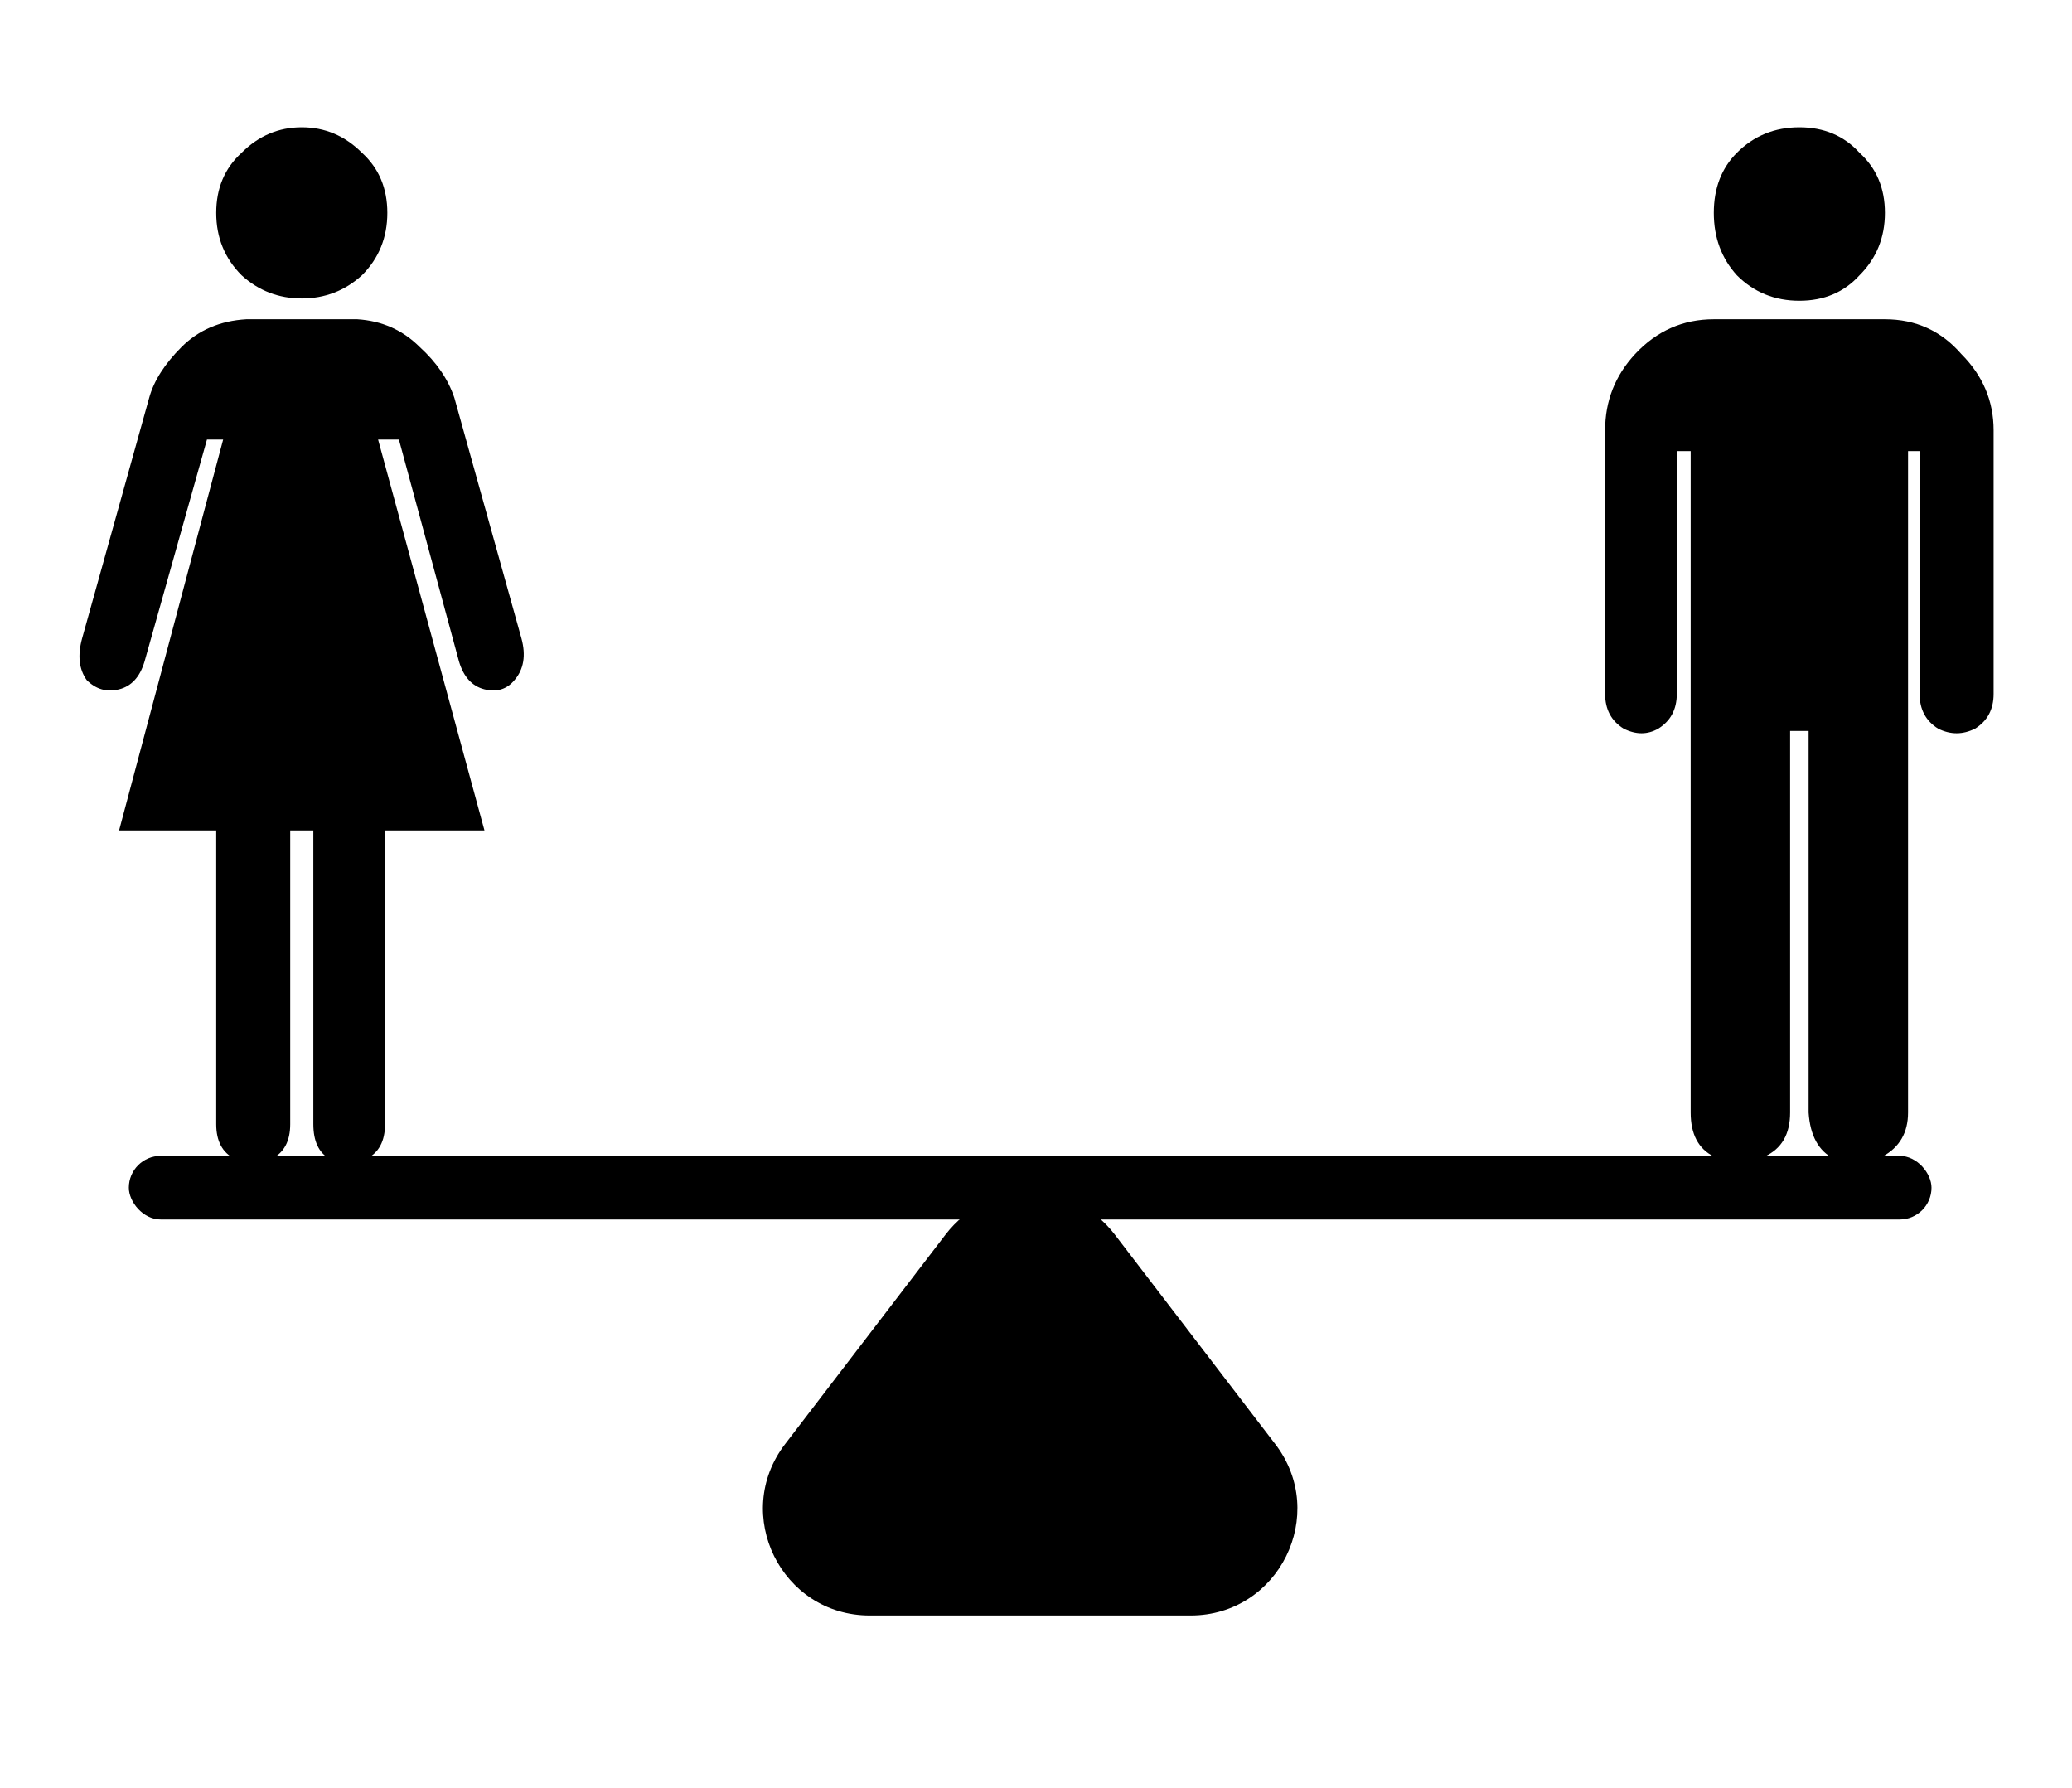 <svg width="175" height="151" viewBox="0 0 175 151" fill="none" xmlns="http://www.w3.org/2000/svg">
<rect x="10.882" y="97.61" width="152.252" height="5.372" rx="2.686" fill="black"/>
<path d="M79.863 104.252C83.466 99.549 90.551 99.549 94.153 104.252L107.709 121.95C112.244 127.871 108.022 136.422 100.564 136.422H73.453C65.994 136.422 61.772 127.871 66.308 121.95L79.863 104.252Z" fill="black"/>
<path d="M157.051 23.25C155.749 24.682 154.056 25.398 151.973 25.398C149.89 25.398 148.132 24.682 146.699 23.25C145.397 21.818 144.746 20.06 144.746 17.977C144.746 15.893 145.397 14.2 146.699 12.898C148.132 11.466 149.89 10.75 151.973 10.75C154.056 10.75 155.749 11.466 157.051 12.898C158.483 14.2 159.199 15.893 159.199 17.977C159.199 20.06 158.483 21.818 157.051 23.25ZM159.199 26.961C161.804 26.961 163.952 27.938 165.645 29.891C167.468 31.713 168.379 33.862 168.379 36.336V58.602C168.379 59.904 167.858 60.88 166.817 61.531C165.775 62.052 164.733 62.052 163.692 61.531C162.65 60.88 162.129 59.904 162.129 58.602V38.094H161.153V93.953C161.153 95.646 160.436 96.883 159.004 97.664C157.702 98.445 156.335 98.51 154.903 97.859C153.6 97.208 152.884 95.906 152.754 93.953V61.727H152.559H151.192V93.953C151.192 95.776 150.475 97.013 149.043 97.664C147.611 98.445 146.179 98.445 144.746 97.664C143.444 97.013 142.793 95.776 142.793 93.953V38.094H141.621V58.602C141.621 59.904 141.1 60.88 140.059 61.531C139.147 62.052 138.171 62.052 137.129 61.531C136.087 60.88 135.567 59.904 135.567 58.602V36.336C135.567 33.862 136.413 31.713 138.106 29.891C139.929 27.938 142.142 26.961 144.746 26.961H151.973H159.199Z" fill="black"/>
<path d="M12.598 33.602C12.989 32.169 13.9 30.737 15.332 29.305C16.765 27.872 18.587 27.091 20.801 26.961H30.176C32.259 27.091 34.017 27.872 35.45 29.305C36.882 30.607 37.858 32.039 38.379 33.602L44.043 53.914C44.434 55.346 44.239 56.518 43.457 57.43C42.806 58.211 41.96 58.471 40.918 58.211C39.877 57.95 39.16 57.169 38.77 55.867L33.692 37.117H31.934L40.918 70.125H32.52V94.93C32.52 96.362 31.999 97.338 30.957 97.859C29.916 98.51 28.874 98.51 27.832 97.859C26.921 97.338 26.465 96.362 26.465 94.93V70.125H24.512V94.93C24.512 96.362 23.991 97.338 22.95 97.859C21.908 98.51 20.866 98.51 19.825 97.859C18.783 97.338 18.262 96.362 18.262 94.93V70.125H10.059L18.848 37.117H17.481L12.207 55.867C11.817 57.169 11.101 57.95 10.059 58.211C9.017 58.471 8.106 58.211 7.324 57.43C6.673 56.518 6.543 55.346 6.934 53.914L12.598 33.602ZM30.567 12.898C31.999 14.2 32.715 15.893 32.715 17.977C32.715 20.06 31.999 21.818 30.567 23.25C29.134 24.552 27.442 25.203 25.488 25.203C23.535 25.203 21.843 24.552 20.41 23.25C18.978 21.818 18.262 20.06 18.262 17.977C18.262 15.893 18.978 14.2 20.41 12.898C21.843 11.466 23.535 10.75 25.488 10.75C27.442 10.75 29.134 11.466 30.567 12.898Z" fill="black"/>
</svg>
